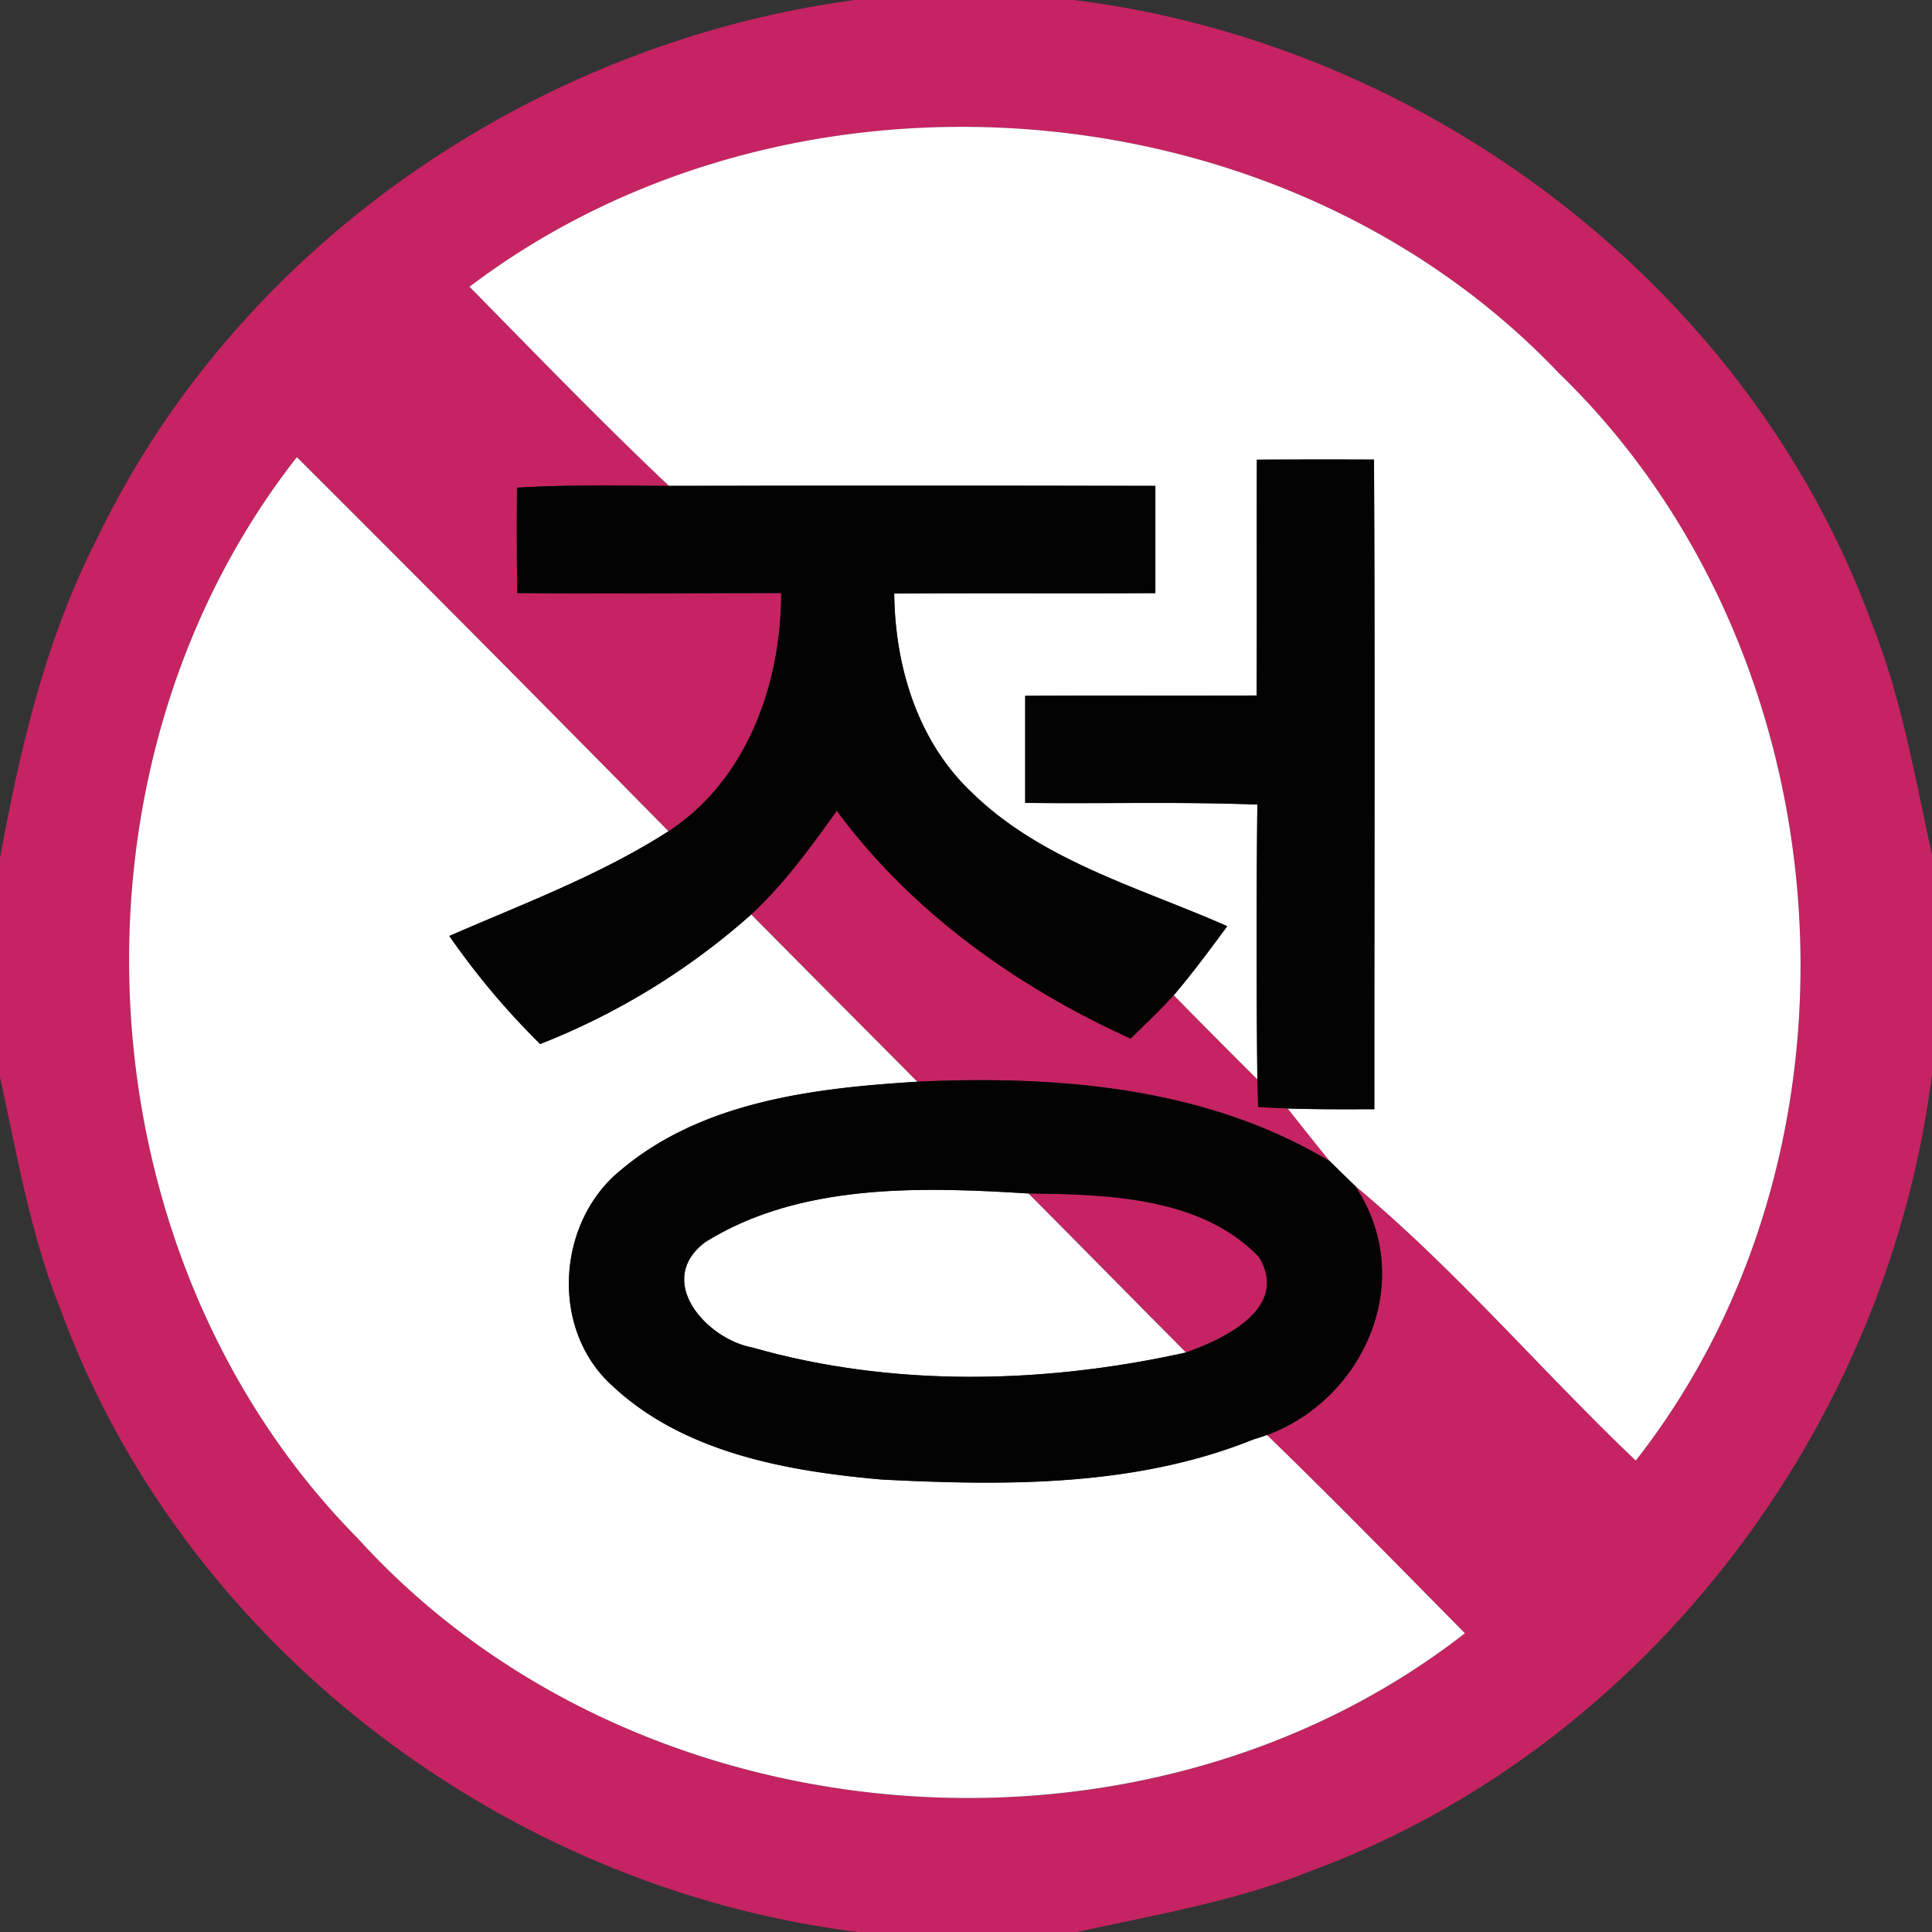 <svg xmlns="http://www.w3.org/2000/svg" width="24" height="24">
    <rect width="100%" height="100%" fill="#333333" stroke="none"/>
    <path fill="#c62363" d="M10.619 0h2.72c4.379.542 8.372 3.554 9.904 7.72.376.93.542 1.924.757 2.899v2.72c-.544 4.379-3.554 8.372-7.72 9.904-.93.376-1.923.542-2.899.757h-2.72c-4.379-.542-8.372-3.554-9.904-7.721C.381 15.35.215 14.356 0 13.381v-2.72c.25-1.369.572-2.739 1.213-3.985C2.966 3.039 6.643.535 10.619 0zM5.831 3.563c.819.831 1.63 1.673 2.477 2.473-.628-.004-1.258-.016-1.886.022-.003.437-.003.873.003 1.31 1.093.01 2.185 0 3.279 0 0 1.124-.422 2.321-1.399 2.959A674.3 674.3 0 0 0 3.689 5.68C.64 9.567.97 15.599 4.448 19.114c3.433 3.784 9.724 4.314 13.751 1.176-.818-.828-1.631-1.661-2.467-2.471l-.17.067c1.341-.373 2.081-1.953 1.268-3.157 1.252 1.041 2.311 2.293 3.49 3.416 3.079-3.926 2.625-10.046-.956-13.51C15.917 1.011 9.811.549 5.831 3.564z"/>
    <path fill="#c62363" d="M10.396 10.071c.927 1.256 2.237 2.188 3.65 2.83.181-.178.364-.351.535-.538.344.351.69.699 1.039 1.046l.009.342.367.018c.175.219.348.441.527.659-1.538-.924-3.373-1.071-5.126-.991-.687-.693-1.378-1.384-2.064-2.079.409-.381.739-.834 1.062-1.287zM12.778 14.825c.973.012 2.142.04 2.861.788.385.633-.424 1.016-.905 1.187-.653-.656-1.302-1.319-1.956-1.975z"/>
    <path fill="#fff" d="M5.831 3.563C9.812.548 15.917 1.01 19.364 4.634c3.581 3.464 4.034 9.584.956 13.51-1.179-1.123-2.239-2.375-3.49-3.416-.104-.099-.206-.2-.307-.299-.179-.218-.353-.44-.527-.659.359.012.719.01 1.077.009-.001-2.69.009-5.381-.004-8.07-.484-.001-.969-.001-1.455.001-.004.976.003 1.953-.004 2.929-.957.006-1.916-.001-2.874.004v1.33c.961.012 1.923-.016 2.884.021a155.501 155.501 0 0 0 0 3.415c-.348-.347-.695-.695-1.039-1.046.236-.276.45-.567.665-.858-1.084-.479-2.298-.807-3.167-1.655-.679-.636-.96-1.569-.97-2.477 1.081-.009 2.163 0 3.244-.006V6.035c-2.015-.003-4.03-.003-6.044 0-.847-.8-1.658-1.641-2.477-2.473zM4.447 19.113C.97 15.597.64 9.566 3.688 5.679a697.314 697.314 0 0 1 4.616 4.647c-.849.545-1.801.899-2.723 1.301.335.481.711.932 1.129 1.342a8.768 8.768 0 0 0 2.622-1.61c.686.695 1.376 1.385 2.064 2.079-1.277.079-2.667.241-3.681 1.095-.785.631-.884 1.935-.15 2.643.893.867 2.196 1.099 3.39 1.204 1.542.079 3.15.09 4.606-.495l.17-.067c.836.81 1.649 1.643 2.467 2.471-4.027 3.138-10.319 2.607-13.751-1.176z"/>
    <path fill="#fff" d="M8.761 15.43c1.176-.735 2.683-.687 4.016-.604.653.656 1.302 1.319 1.956 1.975-1.757.391-3.644.436-5.385-.061-.578-.107-1.221-.834-.587-1.31z"/>
    <path fill="#030303" d="M15.613 5.71c.486-.003.97-.003 1.455-.001.013 2.689.003 5.379.004 8.07-.359.001-.719.003-1.077-.009a42.952 42.952 0 0 1-.367-.018 19.515 19.515 0 0 0-.009-.342 155.501 155.501 0 0 1 0-3.415c-.961-.037-1.923-.009-2.884-.021v-1.33c.959-.006 1.917.001 2.874-.004.007-.976 0-1.953.004-2.929z"/>
    <path fill="#030303" d="M6.422 6.058c.628-.039 1.258-.027 1.886-.022 2.015-.003 4.03-.003 6.044 0v1.332c-1.081.006-2.163-.003-3.244.006.01.908.292 1.841.97 2.477.87.847 2.083 1.176 3.167 1.655-.215.29-.43.582-.665.858-.17.187-.354.36-.535.538-1.413-.641-2.723-1.573-3.65-2.83-.323.453-.653.907-1.062 1.287a8.747 8.747 0 0 1-2.622 1.61 9.407 9.407 0 0 1-1.129-1.342c.921-.401 1.874-.756 2.723-1.301.976-.637 1.399-1.834 1.399-2.959-1.093 0-2.185.01-3.279 0a63.561 63.561 0 0 1-.003-1.31zM7.716 14.532c1.015-.853 2.404-1.016 3.681-1.095 1.753-.08 3.588.067 5.126.991.101.099.203.2.307.299.813 1.204.073 2.784-1.268 3.157-1.456.585-3.064.573-4.606.495-1.194-.105-2.496-.338-3.39-1.204-.735-.708-.636-2.012.15-2.643zm1.045.898c-.634.476.009 1.203.587 1.31 1.741.496 3.628.452 5.385.061.481-.17 1.29-.554.905-1.187-.719-.748-1.887-.776-2.861-.788-1.333-.083-2.84-.13-4.016.604z"/>
</svg>
